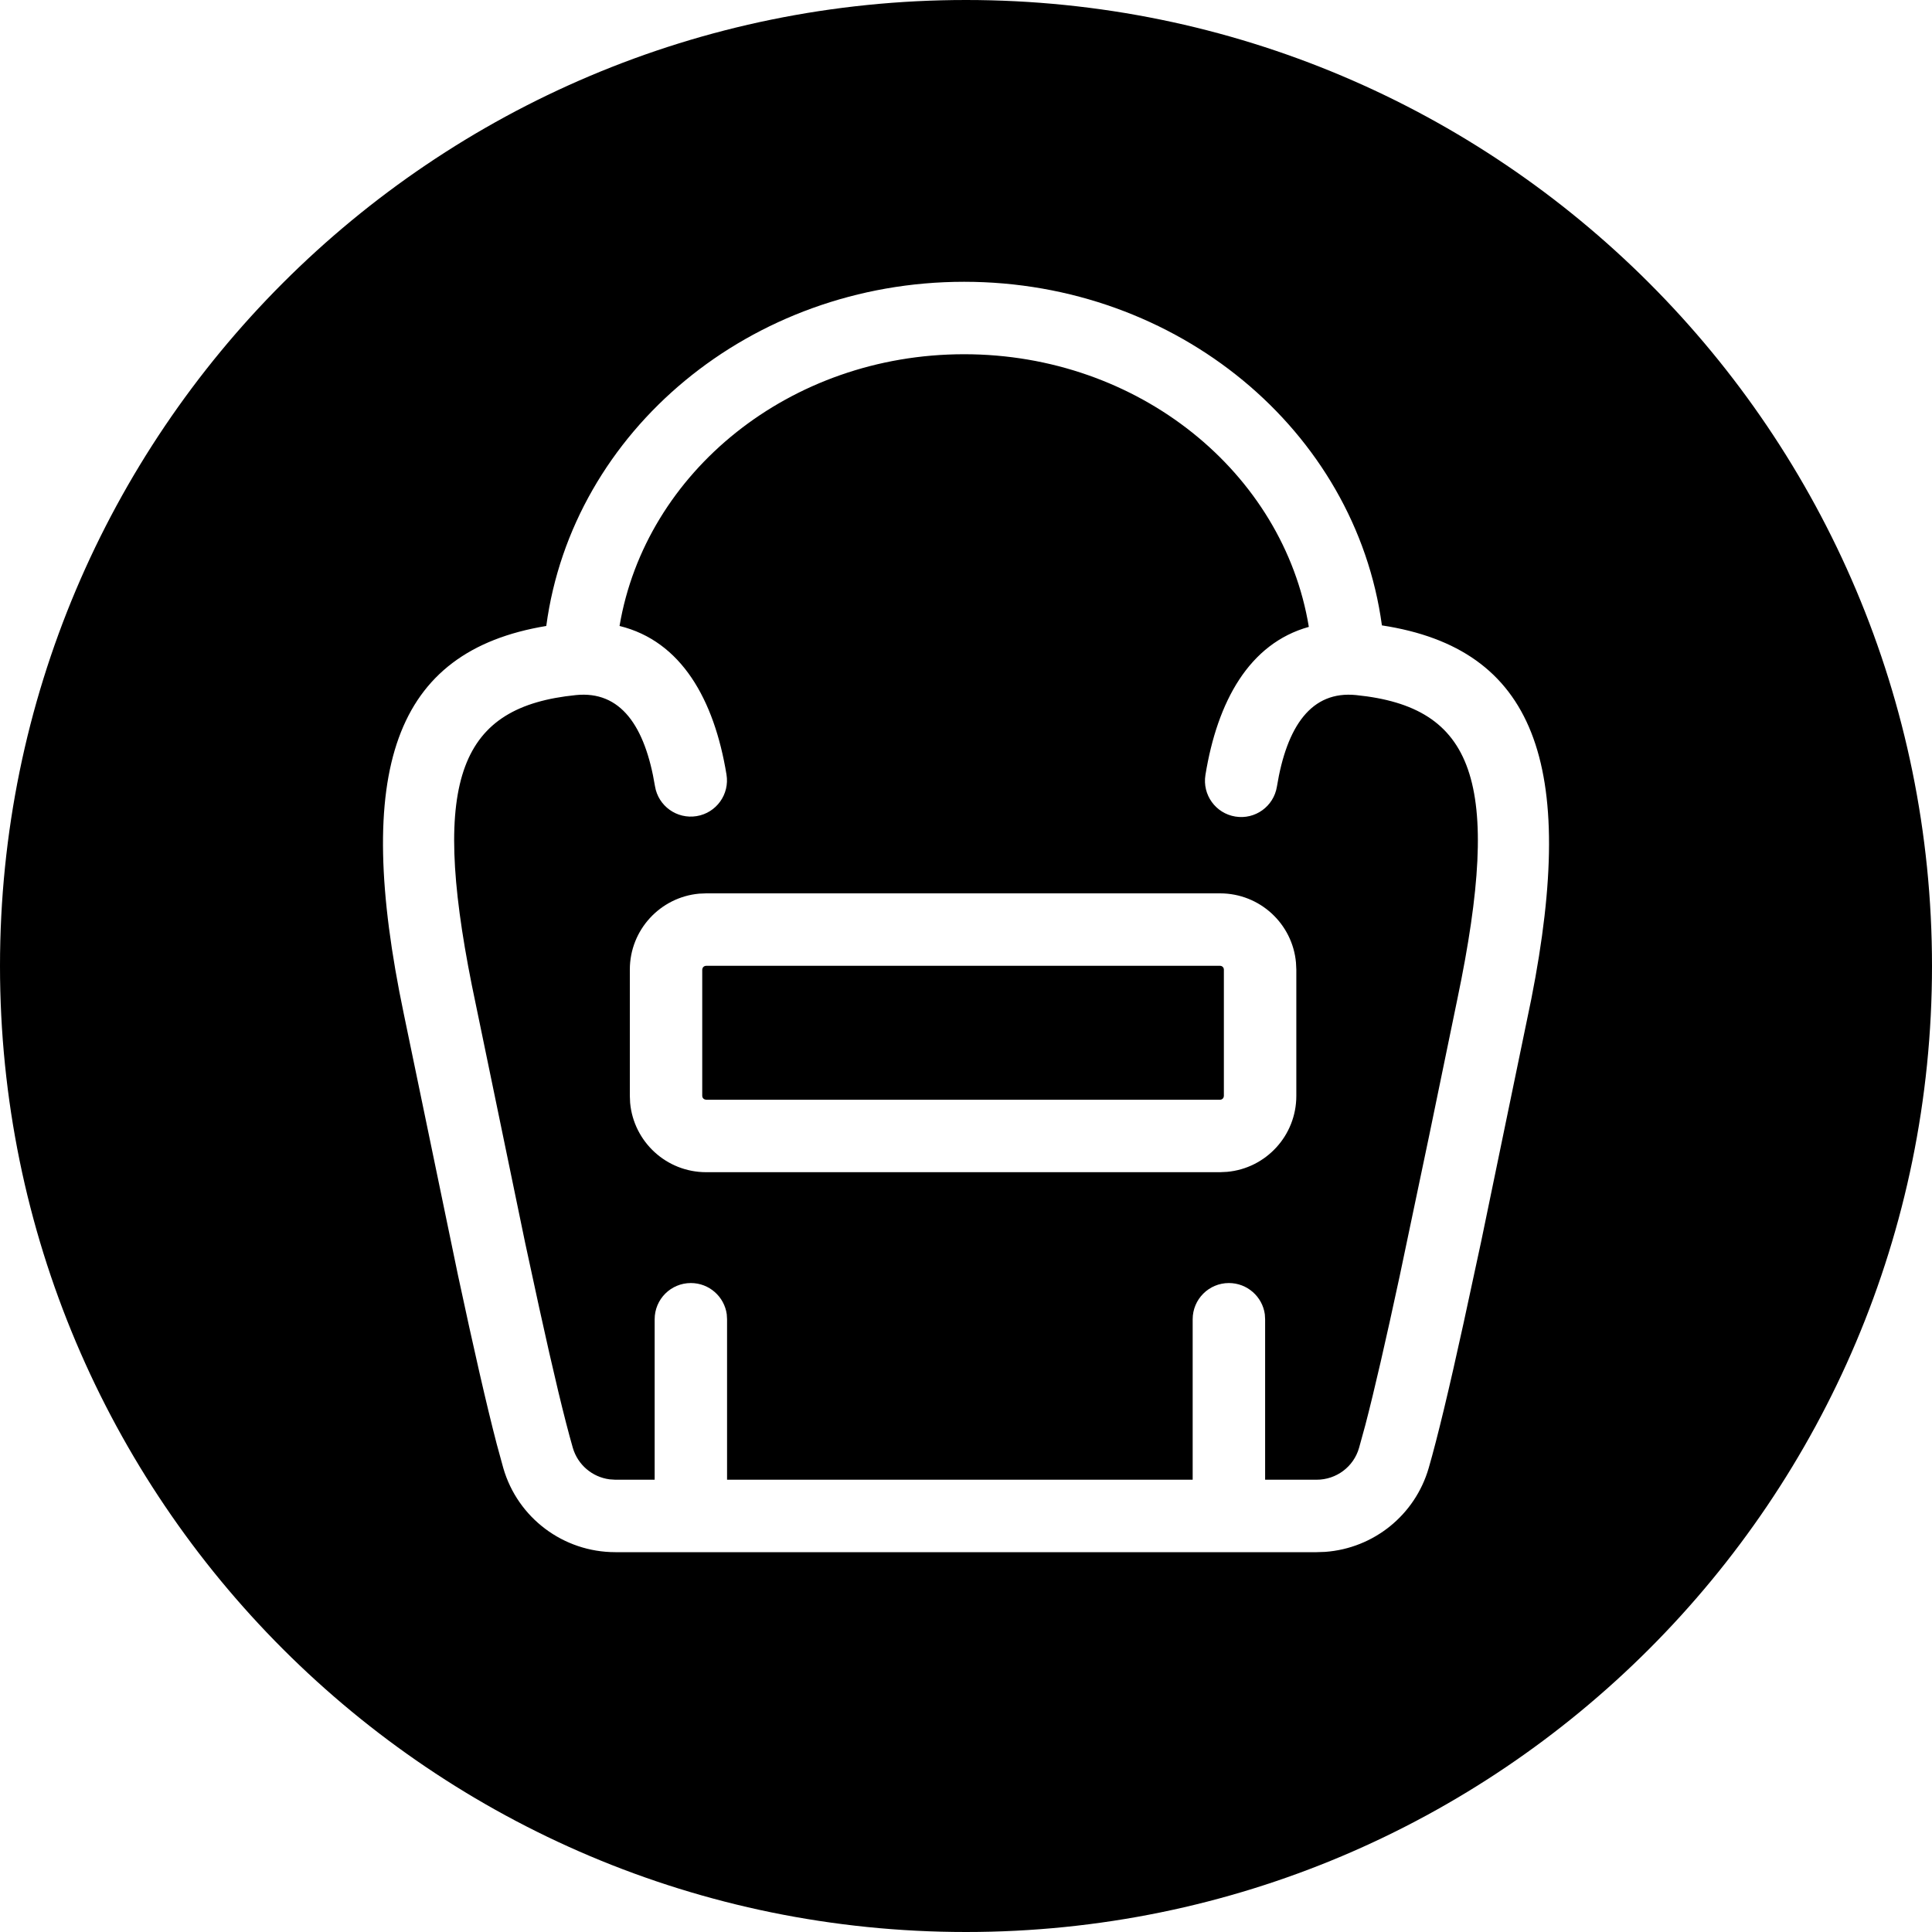 <svg xmlns="http://www.w3.org/2000/svg" width="40" height="40" viewBox="0 0 40 40">
    <path d="M20 0c11.046 0 20 8.954 20 20s-8.954 20-20 20S0 31.046 0 20 8.954 0 20 0zm-.039 5.834c-4.418 0-8.109 3.084-8.651 7.126-3.156.522-4.006 2.982-2.95 8.031l1.123 5.416c.326 1.522.592 2.689.801 3.49l.136.497c.298 1.033 1.244 1.742 2.32 1.742h14.52l.177-.006c1.002-.074 1.86-.76 2.143-1.737.183-.633.422-1.632.72-2.992l.366-1.697 1.038-5.02c.964-4.883.062-7.253-3.093-7.736-.548-4.038-4.237-7.114-8.65-7.114zm0 1.5c3.612 0 6.611 2.448 7.137 5.645-1.232.343-1.893 1.538-2.141 3.067-.066.409.211.794.62.86.409.067.794-.211.86-.62.205-1.257.716-1.989 1.64-1.895 2.433.246 3.043 1.762 2.096 6.294l-.58 2.81-.615 2.929c-.287 1.334-.524 2.366-.71 3.079l-.13.473c-.112.392-.47.66-.879.66h-1.066v-3.322l-.006-.102c-.05-.366-.364-.648-.744-.648-.414 0-.75.335-.75.75v3.322h-9.64v-3.322l-.006-.102c-.05-.366-.364-.648-.743-.648-.415 0-.75.335-.75.75v3.322h-.814l-.12-.008c-.358-.047-.657-.3-.76-.651-.172-.597-.406-1.575-.698-2.909l-.288-1.33-1.106-5.344c-.86-4.307-.225-5.763 2.155-6.003.922-.094 1.432.633 1.638 1.888.067.408.453.685.862.618.409-.067.686-.453.618-.862-.255-1.555-.937-2.762-2.214-3.075.536-3.187 3.528-5.626 7.134-5.626zm5.299 11.162H14.62l-.144.006c-.805.073-1.436.749-1.436 1.573v2.614l.006.143c.073.806.75 1.437 1.574 1.437h10.64l.144-.007c.805-.072 1.435-.749 1.435-1.573v-2.614l-.007-.144c-.072-.805-.748-1.435-1.572-1.435zm0 1.5c.044 0 .079.035.079.079v2.614l-.006.031c-.012.029-.04.049-.073.049H14.62l-.031-.007c-.03-.012-.05-.04-.05-.073v-2.614l.007-.031c.012-.028.04-.048.074-.048z"/>
</svg>
